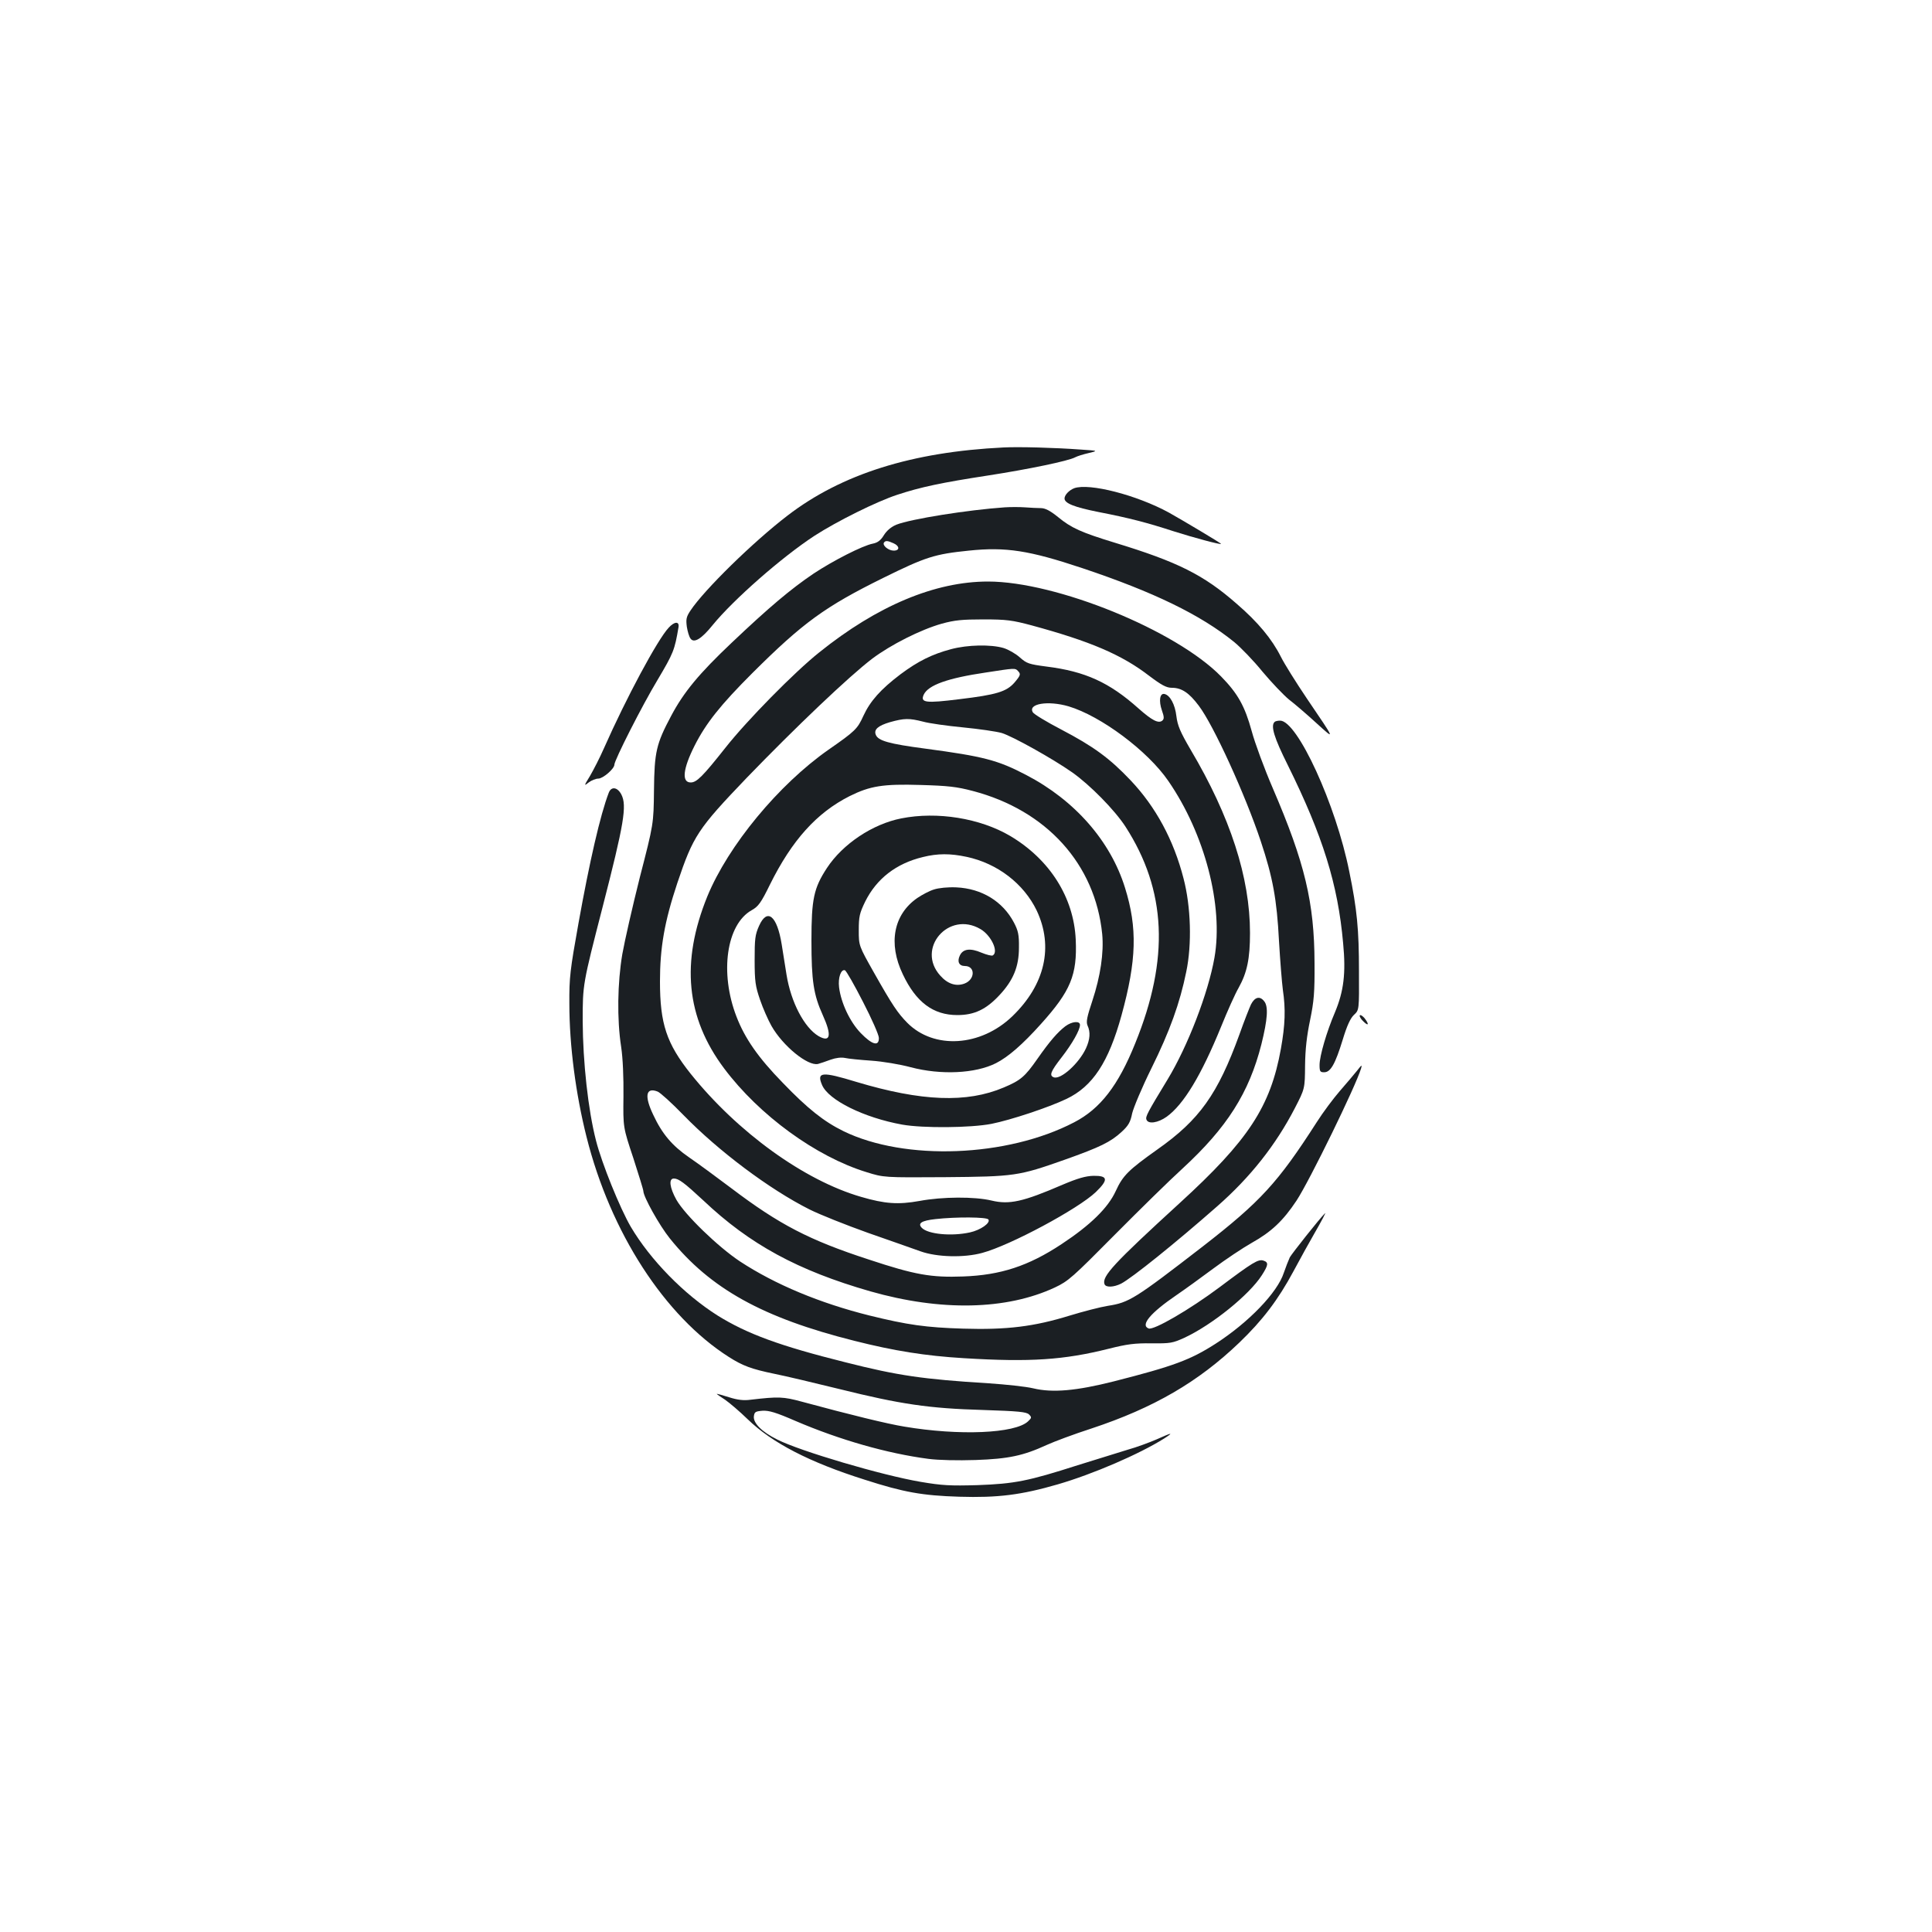 <?xml version="1.0" standalone="no"?>
<!DOCTYPE svg PUBLIC "-//W3C//DTD SVG 20010904//EN"
 "http://www.w3.org/TR/2001/REC-SVG-20010904/DTD/svg10.dtd">
<svg version="1.0" xmlns="http://www.w3.org/2000/svg"
 width="1000pt" height="1000pt" viewBox="0 0 1000 1000"
 preserveAspectRatio="xMidYMid meet">
<g transform="translate(0,1000) scale(0.1,-0.1)"
fill="#1b1f23" stroke="none">
<path d="M5195 7684 c-475 -23 -839 -138 -1118 -352 -179 -137 -432 -385 -503
-492 -22 -33 -24 -45 -19 -84 4 -25 12 -52 19 -61 18 -26 57 -2 115 70 107
131 357 351 527 462 116 75 321 177 428 212 121 40 230 63 471 100 207 32 415
75 450 94 11 6 43 16 70 22 50 12 50 12 -40 18 -135 10 -321 15 -400 11z"/>
<path d="M5560 7473 c-26 -10 -50 -35 -50 -53 0 -25 50 -45 175 -70 160 -31
255 -56 390 -100 104 -33 245 -71 245 -65 0 4 -209 128 -270 162 -167 91 -412
154 -490 126z"/>
<path d="M5200 7374 c-188 -13 -486 -60 -561 -90 -26 -11 -49 -30 -64 -54 -17
-28 -33 -39 -58 -44 -52 -10 -205 -88 -306 -155 -117 -79 -229 -173 -424 -358
-168 -159 -248 -255 -314 -380 -76 -143 -86 -185 -88 -383 -2 -175 -2 -175
-73 -450 -38 -151 -79 -331 -91 -399 -25 -148 -28 -337 -6 -479 9 -60 13 -158
12 -257 -2 -160 -2 -160 51 -319 28 -87 52 -164 52 -171 0 -29 83 -178 137
-245 209 -260 481 -411 955 -530 206 -52 367 -78 568 -90 344 -21 517 -9 749
49 95 24 135 29 221 28 98 -1 109 1 171 29 145 68 335 222 400 323 34 53 36
67 9 76 -27 9 -55 -8 -228 -138 -154 -115 -341 -224 -367 -213 -44 17 10 81
145 173 41 28 127 90 190 137 63 47 153 107 199 133 102 57 163 115 232 219
68 104 306 591 334 684 6 21 3 19 -21 -12 -16 -20 -56 -67 -89 -105 -33 -38
-87 -110 -120 -162 -201 -313 -290 -410 -590 -643 -352 -272 -381 -290 -491
-307 -38 -6 -127 -29 -199 -51 -182 -56 -323 -74 -550 -67 -192 6 -286 19
-485 68 -256 64 -487 160 -670 280 -113 75 -284 240 -329 319 -35 63 -41 110
-13 110 25 0 55 -23 153 -114 240 -227 488 -362 864 -470 365 -104 704 -97
955 20 70 33 92 53 310 273 129 130 287 285 351 343 230 212 344 391 408 643
32 129 37 196 14 223 -22 28 -48 22 -68 -17 -7 -15 -35 -85 -60 -156 -112
-308 -206 -441 -425 -595 -149 -106 -178 -134 -215 -215 -40 -87 -131 -176
-281 -275 -171 -113 -315 -160 -509 -167 -165 -6 -248 8 -489 88 -307 100
-463 181 -711 369 -77 58 -175 130 -219 160 -87 60 -139 121 -185 220 -47 98
-38 144 23 120 13 -5 73 -59 133 -121 182 -187 446 -385 653 -489 54 -27 190
-81 302 -121 111 -39 235 -82 273 -96 84 -30 224 -34 319 -8 145 39 497 228
588 315 66 64 63 85 -12 84 -41 -1 -82 -13 -160 -46 -206 -89 -276 -104 -368
-82 -88 21 -254 20 -372 -2 -111 -20 -180 -15 -303 21 -294 85 -639 334 -882
637 -125 157 -159 259 -159 478 0 175 23 309 90 510 82 243 105 279 359 544
250 259 530 526 650 617 96 72 250 150 360 181 66 18 104 22 215 22 119 0 149
-4 250 -31 302 -82 464 -151 604 -258 69 -52 93 -65 122 -65 50 0 89 -26 139
-93 76 -100 240 -459 321 -702 62 -186 83 -301 94 -515 6 -102 15 -215 20
-253 15 -101 12 -181 -10 -305 -54 -300 -168 -474 -525 -800 -340 -311 -403
-379 -388 -419 7 -18 48 -16 86 3 57 30 281 210 497 400 172 151 303 317 402
508 52 101 52 101 53 221 1 85 9 154 26 235 20 98 24 142 23 295 -1 314 -50
519 -216 905 -44 102 -93 235 -109 295 -36 131 -72 195 -159 284 -234 239
-853 491 -1206 491 -274 0 -573 -125 -874 -367 -128 -102 -374 -352 -485 -493
-118 -149 -149 -180 -180 -180 -48 0 -40 71 20 190 59 117 135 212 299 376
262 261 376 344 678 493 219 108 265 123 443 141 191 20 312 1 585 -90 371
-124 614 -242 788 -383 34 -28 101 -97 147 -154 47 -56 109 -121 137 -144 29
-22 93 -77 142 -122 99 -90 100 -93 -50 128 -56 83 -116 179 -134 215 -46 92
-119 180 -228 274 -172 151 -307 218 -632 317 -173 53 -225 76 -294 133 -41
33 -66 46 -89 46 -18 0 -54 2 -82 4 -27 2 -75 2 -105 0z m-575 -186 c32 -14
33 -38 1 -38 -27 0 -59 26 -51 41 8 12 19 11 50 -3z m491 -3500 c12 -18 -41
-55 -96 -67 -96 -21 -216 -9 -248 23 -24 24 -3 38 70 46 107 12 266 11 274 -2z"/>
<path d="M3461 6751 c-58 -62 -220 -364 -335 -624 -21 -48 -54 -112 -72 -143
-32 -52 -32 -54 -7 -34 14 11 37 20 50 20 24 0 83 51 83 72 0 23 144 307 223
438 83 140 89 155 109 274 5 31 -21 30 -51 -3z"/>
<path d="M4923 6640 c-98 -26 -171 -62 -262 -130 -103 -78 -157 -139 -192
-215 -31 -68 -42 -79 -180 -175 -259 -181 -520 -497 -628 -760 -138 -340 -110
-627 87 -890 182 -243 476 -457 737 -537 90 -28 90 -28 405 -26 363 3 382 6
620 90 186 66 238 92 295 144 36 33 46 51 55 96 7 30 51 135 99 232 96 194
148 339 181 501 30 143 24 338 -14 483 -51 199 -144 371 -274 508 -108 114
-191 175 -359 263 -75 39 -141 79 -147 89 -27 45 79 62 185 31 167 -50 409
-230 516 -386 189 -274 286 -646 239 -915 -32 -182 -138 -458 -243 -631 -104
-171 -115 -192 -109 -207 9 -25 60 -17 105 15 88 64 178 213 281 465 33 82 74
173 91 202 44 79 59 151 59 284 0 287 -102 602 -307 948 -55 94 -68 126 -74
174 -7 61 -33 109 -62 115 -24 5 -30 -36 -13 -85 12 -34 12 -44 2 -53 -20 -16
-53 1 -123 63 -151 135 -276 192 -477 217 -91 12 -102 16 -137 47 -21 19 -59
41 -85 49 -65 19 -185 17 -271 -6z m345 -112 c17 -17 15 -23 -18 -62 -41 -46
-92 -62 -284 -85 -176 -22 -203 -18 -185 23 23 50 124 86 321 115 154 24 152
23 166 9z m-491 -263 c32 -9 125 -22 208 -30 82 -8 172 -21 200 -29 56 -17
264 -133 365 -204 92 -65 219 -194 275 -280 213 -330 229 -684 51 -1122 -88
-219 -181 -339 -316 -409 -347 -181 -876 -201 -1194 -46 -102 50 -186 117
-314 250 -128 131 -197 231 -240 343 -88 227 -52 478 79 551 34 19 48 38 94
132 114 230 242 372 412 458 106 53 174 64 368 58 141 -4 187 -9 270 -31 382
-100 634 -379 670 -741 9 -96 -9 -218 -51 -345 -28 -84 -33 -109 -25 -128 16
-34 13 -72 -8 -118 -36 -78 -131 -164 -167 -150 -24 9 -16 30 40 102 56 72 96
143 96 169 0 22 -41 19 -76 -7 -39 -30 -79 -75 -144 -168 -65 -93 -87 -112
-175 -149 -191 -81 -425 -72 -762 29 -180 55 -207 52 -178 -16 33 -78 216
-169 415 -205 107 -19 354 -17 462 4 100 20 293 84 388 129 136 65 218 190
285 433 78 284 83 452 18 660 -75 242 -260 453 -512 584 -147 77 -222 96 -521
136 -190 25 -245 41 -257 72 -11 27 12 47 73 65 75 21 100 21 171 3z"/>
<path d="M4665 5764 c-148 -29 -303 -132 -385 -257 -68 -104 -80 -160 -80
-376 0 -209 11 -280 59 -386 47 -104 40 -143 -22 -108 -74 44 -143 175 -166
318 -6 39 -17 109 -25 157 -24 149 -75 190 -117 96 -21 -47 -23 -68 -23 -178
0 -110 4 -135 28 -205 15 -44 42 -105 59 -135 59 -104 188 -209 241 -197 11 3
41 13 65 22 28 10 55 13 75 9 17 -4 78 -10 136 -14 59 -4 148 -19 204 -34 155
-41 334 -33 441 21 63 32 138 97 233 203 154 171 188 254 180 436 -10 219
-134 415 -339 537 -156 92 -378 128 -564 91z m338 -199 c160 -34 296 -139 363
-278 88 -187 43 -384 -126 -547 -164 -158 -406 -173 -544 -34 -50 51 -77 91
-172 259 -79 140 -79 140 -79 220 0 71 4 88 33 148 59 119 161 198 299 231 76
19 142 19 226 1z m-536 -751 c45 -87 82 -171 82 -186 1 -46 -35 -36 -94 25
-56 58 -102 156 -112 237 -6 50 10 94 30 88 7 -2 49 -76 94 -164z"/>
<path d="M4834 5396 c-23 -7 -61 -27 -86 -44 -123 -85 -152 -235 -75 -395 68
-144 157 -211 282 -211 88 0 149 29 218 103 72 77 101 148 101 246 1 67 -4 88
-26 130 -58 110 -167 176 -298 182 -44 2 -92 -3 -116 -11z m241 -205 c55 -32
95 -117 64 -136 -5 -4 -32 3 -59 14 -58 25 -96 20 -112 -15 -15 -31 -4 -54 26
-54 55 0 54 -70 -2 -91 -43 -16 -87 -2 -125 41 -127 140 43 338 208 241z"/>
<path d="M6597 6263 c-21 -20 -2 -82 68 -222 182 -368 260 -618 287 -923 15
-156 3 -249 -42 -357 -43 -100 -80 -227 -80 -273 0 -34 3 -38 24 -38 33 0 57
42 96 169 22 73 40 111 58 128 27 25 27 25 26 226 0 216 -10 320 -50 515 -69
347 -269 782 -358 782 -13 0 -26 -3 -29 -7z"/>
<path d="M3151 5897 c-44 -114 -100 -359 -157 -677 -43 -240 -48 -279 -47
-415 0 -217 33 -468 89 -690 124 -494 404 -927 737 -1139 71 -45 115 -62 236
-87 51 -10 203 -46 337 -79 314 -78 462 -100 741 -108 186 -6 225 -10 239 -23
15 -15 14 -18 -5 -36 -67 -63 -357 -75 -641 -27 -86 14 -275 60 -530 129 -96
26 -120 27 -265 10 -36 -5 -68 -1 -112 13 -35 11 -63 19 -63 17 0 -1 19 -15
43 -30 23 -16 76 -61 117 -101 126 -122 318 -222 606 -313 202 -65 297 -82
489 -88 200 -6 320 9 510 64 182 53 421 156 550 237 53 34 42 32 -38 -4 -37
-16 -104 -41 -151 -54 -46 -14 -162 -50 -258 -80 -256 -82 -326 -96 -518 -103
-142 -4 -183 -2 -295 17 -200 34 -624 159 -742 219 -79 39 -125 85 -121 120 3
23 8 26 45 29 33 2 70 -9 171 -53 229 -98 474 -168 687 -196 54 -7 151 -9 245
-6 170 6 246 22 368 78 37 17 141 56 231 85 323 107 553 241 765 444 121 116
202 223 281 370 37 69 84 154 105 190 42 73 65 117 58 110 -27 -26 -171 -208
-182 -228 -7 -15 -21 -51 -31 -80 -33 -102 -181 -256 -353 -367 -131 -84 -217
-116 -527 -195 -194 -49 -317 -60 -417 -36 -37 9 -141 20 -230 26 -341 21
-471 40 -743 109 -340 85 -508 147 -661 242 -174 110 -348 288 -449 459 -56
96 -150 328 -180 446 -41 159 -68 407 -69 619 0 190 0 190 103 590 111 432
127 525 97 583 -20 38 -52 43 -65 9z"/>
<path d="M7038 4744 c-2 -5 6 -19 19 -31 27 -27 31 -15 5 18 -11 12 -21 18
-24 13z"/>
</g>
</svg>
